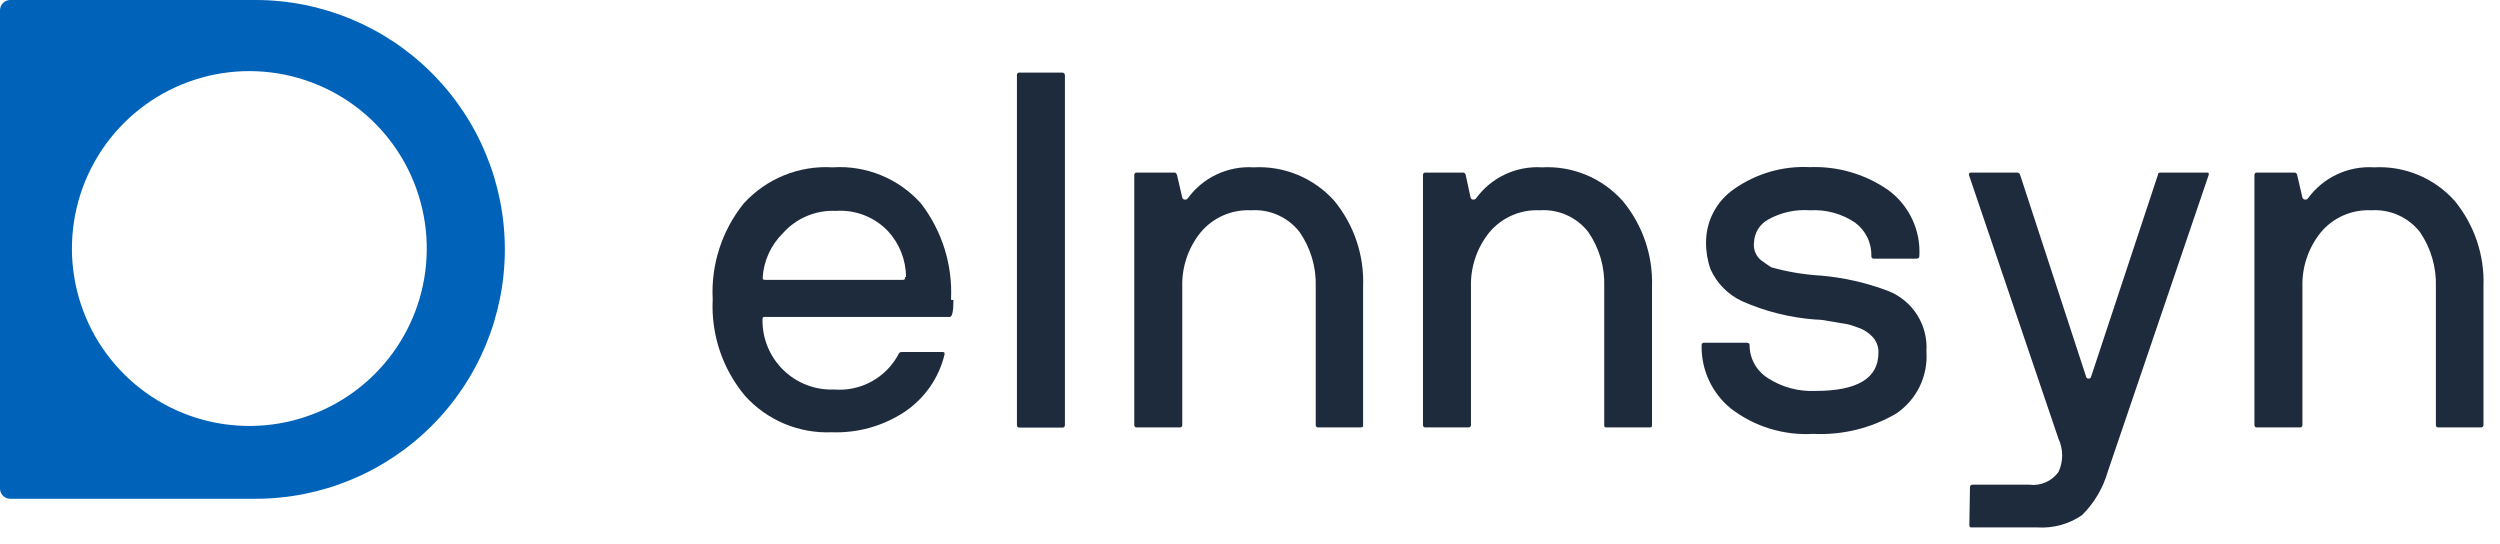 <svg width="124" height="27" viewBox="0 0 124 27" fill="none" xmlns="http://www.w3.org/2000/svg">
<g clip-path="url(#clip0_1_272)">
<path d="M12.67 0H0.5C0.368 0.003 0.242 0.056 0.149 0.149C0.056 0.242 0.003 0.368 0 0.5V24.24C0.003 24.372 0.056 24.497 0.149 24.591C0.242 24.684 0.368 24.737 0.5 24.74H12.67C15.951 24.74 19.097 23.437 21.417 21.117C23.737 18.797 25.04 15.651 25.04 12.37C25.04 9.089 23.737 5.943 21.417 3.623C19.097 1.303 15.951 4.88867e-08 12.67 0ZM13.86 21C12.019 21.317 10.124 21.04 8.451 20.208C6.778 19.376 5.413 18.034 4.553 16.375C3.694 14.716 3.385 12.826 3.671 10.98C3.957 9.133 4.824 7.426 6.145 6.105C7.466 4.784 9.174 3.917 11.02 3.631C12.866 3.345 14.756 3.654 16.415 4.513C18.074 5.373 19.416 6.738 20.248 8.411C21.079 10.084 21.357 11.979 21.04 13.82C20.732 15.612 19.876 17.264 18.59 18.55C17.304 19.836 15.652 20.692 13.86 21Z" fill="#0062B8"/>
<path d="M47.29 14.88C47.29 15.44 47.23 15.72 47.11 15.72H37.94C37.86 15.72 37.82 15.72 37.82 15.86C37.814 16.325 37.903 16.785 38.081 17.214C38.259 17.643 38.523 18.032 38.856 18.355C39.189 18.679 39.585 18.932 40.019 19.098C40.453 19.263 40.916 19.339 41.38 19.32C42.022 19.371 42.664 19.233 43.229 18.924C43.794 18.615 44.257 18.148 44.56 17.58C44.569 17.545 44.59 17.514 44.619 17.492C44.648 17.47 44.684 17.459 44.72 17.46H46.72C46.82 17.46 46.86 17.46 46.85 17.58C46.569 18.752 45.854 19.774 44.85 20.44C43.786 21.137 42.531 21.487 41.26 21.44C40.453 21.474 39.648 21.33 38.903 21.017C38.158 20.704 37.491 20.23 36.95 19.63C35.835 18.294 35.263 16.588 35.35 14.85C35.259 13.128 35.808 11.433 36.89 10.09C37.444 9.481 38.129 9.004 38.892 8.694C39.655 8.385 40.478 8.25 41.3 8.3C42.118 8.246 42.938 8.38 43.697 8.69C44.455 9 45.134 9.479 45.68 10.09C46.73 11.455 47.258 13.15 47.17 14.87L47.29 14.88ZM44.94 13.73C44.932 12.888 44.612 12.079 44.04 11.46C43.71 11.114 43.307 10.846 42.861 10.673C42.416 10.5 41.937 10.427 41.46 10.46C40.967 10.436 40.474 10.524 40.019 10.716C39.564 10.908 39.157 11.2 38.83 11.57C38.241 12.149 37.885 12.925 37.83 13.75C37.83 13.84 37.83 13.88 37.95 13.88H44.76C44.85 13.88 44.89 13.88 44.89 13.75" fill="#1E2B3C"/>
<path d="M50.56 3.6H52.68C52.697 3.599 52.714 3.601 52.731 3.606C52.747 3.611 52.762 3.62 52.775 3.631C52.788 3.642 52.799 3.656 52.806 3.671C52.814 3.686 52.819 3.703 52.82 3.72V21.08C52.822 21.098 52.819 21.117 52.813 21.134C52.806 21.152 52.796 21.167 52.782 21.18C52.769 21.192 52.752 21.202 52.735 21.207C52.717 21.212 52.698 21.213 52.68 21.21H50.56C50.48 21.21 50.44 21.16 50.44 21.08V3.72C50.438 3.704 50.441 3.688 50.446 3.672C50.452 3.657 50.46 3.643 50.472 3.632C50.483 3.62 50.497 3.611 50.512 3.606C50.528 3.6 50.544 3.598 50.56 3.6Z" fill="#1E2B3C"/>
<path d="M56.38 8.56H58.26C58.313 8.56 58.353 8.6 58.38 8.68L58.64 9.8C58.647 9.829 58.664 9.855 58.687 9.873C58.711 9.891 58.74 9.901 58.77 9.9C58.799 9.903 58.828 9.898 58.855 9.886C58.881 9.874 58.904 9.854 58.92 9.83C59.291 9.322 59.785 8.915 60.354 8.648C60.924 8.381 61.552 8.261 62.18 8.3C62.929 8.259 63.677 8.387 64.369 8.674C65.061 8.962 65.68 9.401 66.18 9.96C67.161 11.154 67.67 12.666 67.61 14.21V21.08C67.61 21.16 67.61 21.2 67.47 21.2H65.38C65.364 21.202 65.348 21.2 65.332 21.194C65.317 21.189 65.303 21.18 65.292 21.168C65.28 21.157 65.272 21.143 65.266 21.128C65.26 21.113 65.258 21.096 65.26 21.08V14.21C65.289 13.248 65.009 12.301 64.46 11.51C64.178 11.146 63.81 10.858 63.39 10.669C62.97 10.481 62.51 10.399 62.05 10.43C61.574 10.407 61.099 10.495 60.664 10.688C60.228 10.881 59.843 11.172 59.54 11.54C58.935 12.296 58.616 13.242 58.64 14.21V21.08C58.642 21.096 58.639 21.113 58.634 21.128C58.629 21.143 58.62 21.157 58.608 21.168C58.597 21.18 58.583 21.189 58.568 21.194C58.553 21.2 58.536 21.202 58.52 21.2H56.38C56.364 21.202 56.348 21.2 56.332 21.194C56.317 21.189 56.303 21.18 56.292 21.168C56.28 21.157 56.272 21.143 56.266 21.128C56.261 21.113 56.258 21.096 56.26 21.08V8.68C56.258 8.664 56.261 8.648 56.266 8.632C56.272 8.617 56.28 8.603 56.292 8.592C56.303 8.58 56.317 8.571 56.332 8.566C56.348 8.561 56.364 8.558 56.38 8.56Z" fill="#1E2B3C"/>
<path d="M70.7 8.56H72.58C72.58 8.56 72.67 8.56 72.7 8.68L72.94 9.8C72.947 9.829 72.963 9.855 72.987 9.873C73.011 9.891 73.04 9.901 73.07 9.9C73.099 9.903 73.128 9.898 73.155 9.886C73.181 9.874 73.204 9.854 73.22 9.83C73.591 9.322 74.085 8.915 74.654 8.648C75.224 8.381 75.852 8.261 76.48 8.3C77.228 8.259 77.977 8.387 78.669 8.674C79.361 8.962 79.98 9.401 80.48 9.96C81.472 11.149 81.991 12.662 81.94 14.21V21.08C81.94 21.16 81.94 21.2 81.81 21.2H79.7C79.61 21.2 79.57 21.2 79.57 21.08V14.21C79.603 13.249 79.326 12.302 78.78 11.51C78.498 11.146 78.13 10.858 77.71 10.669C77.29 10.481 76.829 10.399 76.37 10.43C75.894 10.407 75.419 10.495 74.984 10.688C74.548 10.881 74.163 11.172 73.86 11.54C73.255 12.296 72.936 13.242 72.96 14.21V21.08C72.962 21.096 72.96 21.113 72.954 21.128C72.948 21.143 72.94 21.157 72.928 21.168C72.917 21.18 72.903 21.189 72.888 21.194C72.872 21.2 72.856 21.202 72.84 21.2H70.7C70.684 21.202 70.668 21.2 70.652 21.194C70.637 21.189 70.623 21.18 70.612 21.168C70.6 21.157 70.591 21.143 70.586 21.128C70.581 21.113 70.578 21.096 70.58 21.08V8.68C70.578 8.664 70.581 8.648 70.586 8.632C70.591 8.617 70.6 8.603 70.612 8.592C70.623 8.58 70.637 8.571 70.652 8.566C70.668 8.561 70.684 8.558 70.7 8.56Z" fill="#1E2B3C"/>
<path d="M95.09 12.83H92.94C92.924 12.832 92.908 12.829 92.892 12.824C92.877 12.819 92.863 12.81 92.852 12.798C92.84 12.787 92.832 12.773 92.826 12.758C92.82 12.742 92.819 12.726 92.82 12.71C92.83 12.387 92.762 12.066 92.621 11.775C92.479 11.485 92.27 11.232 92.01 11.04C91.353 10.598 90.57 10.384 89.78 10.43C89.049 10.376 88.318 10.539 87.68 10.9C87.482 11.013 87.316 11.174 87.197 11.368C87.079 11.562 87.011 11.783 87 12.01C86.978 12.167 86.994 12.327 87.046 12.476C87.099 12.626 87.186 12.761 87.3 12.87C87.5 13.02 87.68 13.15 87.86 13.26C88.663 13.485 89.488 13.622 90.32 13.67C91.46 13.769 92.58 14.025 93.65 14.43C94.245 14.663 94.75 15.079 95.092 15.619C95.433 16.158 95.594 16.793 95.55 17.43C95.594 18.032 95.477 18.636 95.212 19.179C94.947 19.721 94.542 20.184 94.04 20.52C92.799 21.243 91.375 21.59 89.94 21.52C88.474 21.606 87.026 21.163 85.86 20.27C85.392 19.891 85.017 19.41 84.764 18.864C84.511 18.318 84.387 17.722 84.4 17.12C84.398 17.104 84.4 17.087 84.406 17.072C84.412 17.057 84.42 17.043 84.432 17.032C84.443 17.02 84.457 17.011 84.472 17.006C84.488 17 84.504 16.998 84.52 17H86.63C86.73 17 86.78 17.04 86.78 17.12C86.78 17.445 86.863 17.766 87.02 18.051C87.178 18.336 87.405 18.576 87.68 18.75C88.383 19.206 89.213 19.43 90.05 19.39C92.13 19.39 93.17 18.76 93.17 17.5C93.177 17.353 93.153 17.207 93.102 17.069C93.05 16.932 92.971 16.806 92.87 16.7C92.696 16.517 92.485 16.374 92.25 16.28L91.79 16.12C91.636 16.078 91.479 16.047 91.32 16.03L90.68 15.92C90.473 15.876 90.262 15.852 90.05 15.85C88.793 15.757 87.562 15.45 86.41 14.94C85.712 14.617 85.154 14.052 84.84 13.35C84.689 12.919 84.615 12.466 84.62 12.01C84.621 11.489 84.749 10.977 84.993 10.517C85.237 10.056 85.59 9.663 86.02 9.37C87.115 8.602 88.435 8.222 89.77 8.29C91.156 8.237 92.522 8.637 93.66 9.43C94.169 9.804 94.576 10.299 94.845 10.87C95.114 11.441 95.236 12.07 95.2 12.7C95.2 12.78 95.15 12.82 95.09 12.82" fill="#1E2B3C"/>
<path d="M97.71 24.17C97.709 24.154 97.711 24.137 97.716 24.121C97.722 24.105 97.73 24.091 97.741 24.079C97.753 24.066 97.766 24.057 97.782 24.05C97.797 24.043 97.813 24.04 97.83 24.04H100.65C100.926 24.076 101.207 24.036 101.462 23.925C101.717 23.814 101.938 23.636 102.1 23.41C102.221 23.152 102.284 22.87 102.284 22.585C102.284 22.3 102.221 22.018 102.1 21.76L97.66 8.68C97.66 8.6 97.66 8.56 97.8 8.56H100.07C100.07 8.56 100.16 8.56 100.2 8.68L103.47 18.68C103.475 18.708 103.49 18.734 103.512 18.752C103.534 18.771 103.561 18.78 103.59 18.78C103.62 18.783 103.651 18.774 103.675 18.756C103.699 18.737 103.715 18.71 103.72 18.68L107.03 8.68C107.03 8.6 107.07 8.56 107.15 8.56H109.42C109.53 8.56 109.58 8.56 109.55 8.68L104.55 23.38C104.316 24.201 103.875 24.948 103.27 25.55C102.619 25.997 101.837 26.211 101.05 26.16H97.8C97.72 26.16 97.68 26.16 97.68 26.03L97.71 24.17Z" fill="#1E2B3C"/>
<path d="M111.94 8.56H113.82C113.82 8.56 113.91 8.56 113.94 8.68L114.2 9.8C114.209 9.83 114.227 9.856 114.253 9.874C114.278 9.892 114.309 9.901 114.34 9.9C114.368 9.902 114.395 9.897 114.42 9.885C114.445 9.872 114.465 9.853 114.48 9.83C114.853 9.321 115.348 8.914 115.919 8.647C116.491 8.379 117.12 8.26 117.75 8.3C118.499 8.259 119.247 8.387 119.939 8.674C120.631 8.962 121.25 9.401 121.75 9.96C122.731 11.154 123.24 12.666 123.18 14.21V21.08C123.18 21.16 123.13 21.2 123.04 21.2H120.94C120.924 21.201 120.908 21.2 120.892 21.194C120.877 21.189 120.863 21.18 120.852 21.168C120.84 21.157 120.831 21.143 120.826 21.128C120.821 21.112 120.818 21.096 120.82 21.08V14.21C120.848 13.249 120.571 12.304 120.03 11.51C119.745 11.147 119.375 10.859 118.954 10.67C118.532 10.482 118.071 10.4 117.61 10.43C117.134 10.407 116.659 10.495 116.224 10.688C115.788 10.88 115.403 11.172 115.1 11.54C114.495 12.296 114.176 13.242 114.2 14.21V21.08C114.202 21.096 114.2 21.112 114.194 21.128C114.189 21.143 114.18 21.157 114.168 21.168C114.157 21.18 114.143 21.189 114.128 21.194C114.112 21.2 114.096 21.201 114.08 21.2H111.94C111.924 21.201 111.908 21.2 111.892 21.194C111.877 21.189 111.863 21.18 111.852 21.168C111.84 21.157 111.831 21.143 111.826 21.128C111.821 21.112 111.818 21.096 111.82 21.08V8.68C111.818 8.664 111.821 8.648 111.826 8.632C111.831 8.617 111.84 8.603 111.852 8.592C111.863 8.58 111.877 8.571 111.892 8.566C111.908 8.56 111.924 8.558 111.94 8.56Z" fill="#1E2B3C"/>
</g>
<defs>
<clipPath id="clip0_1_272">
<rect width="123.17" height="26.16" fill="white"/>
</clipPath>
</defs>
</svg>
